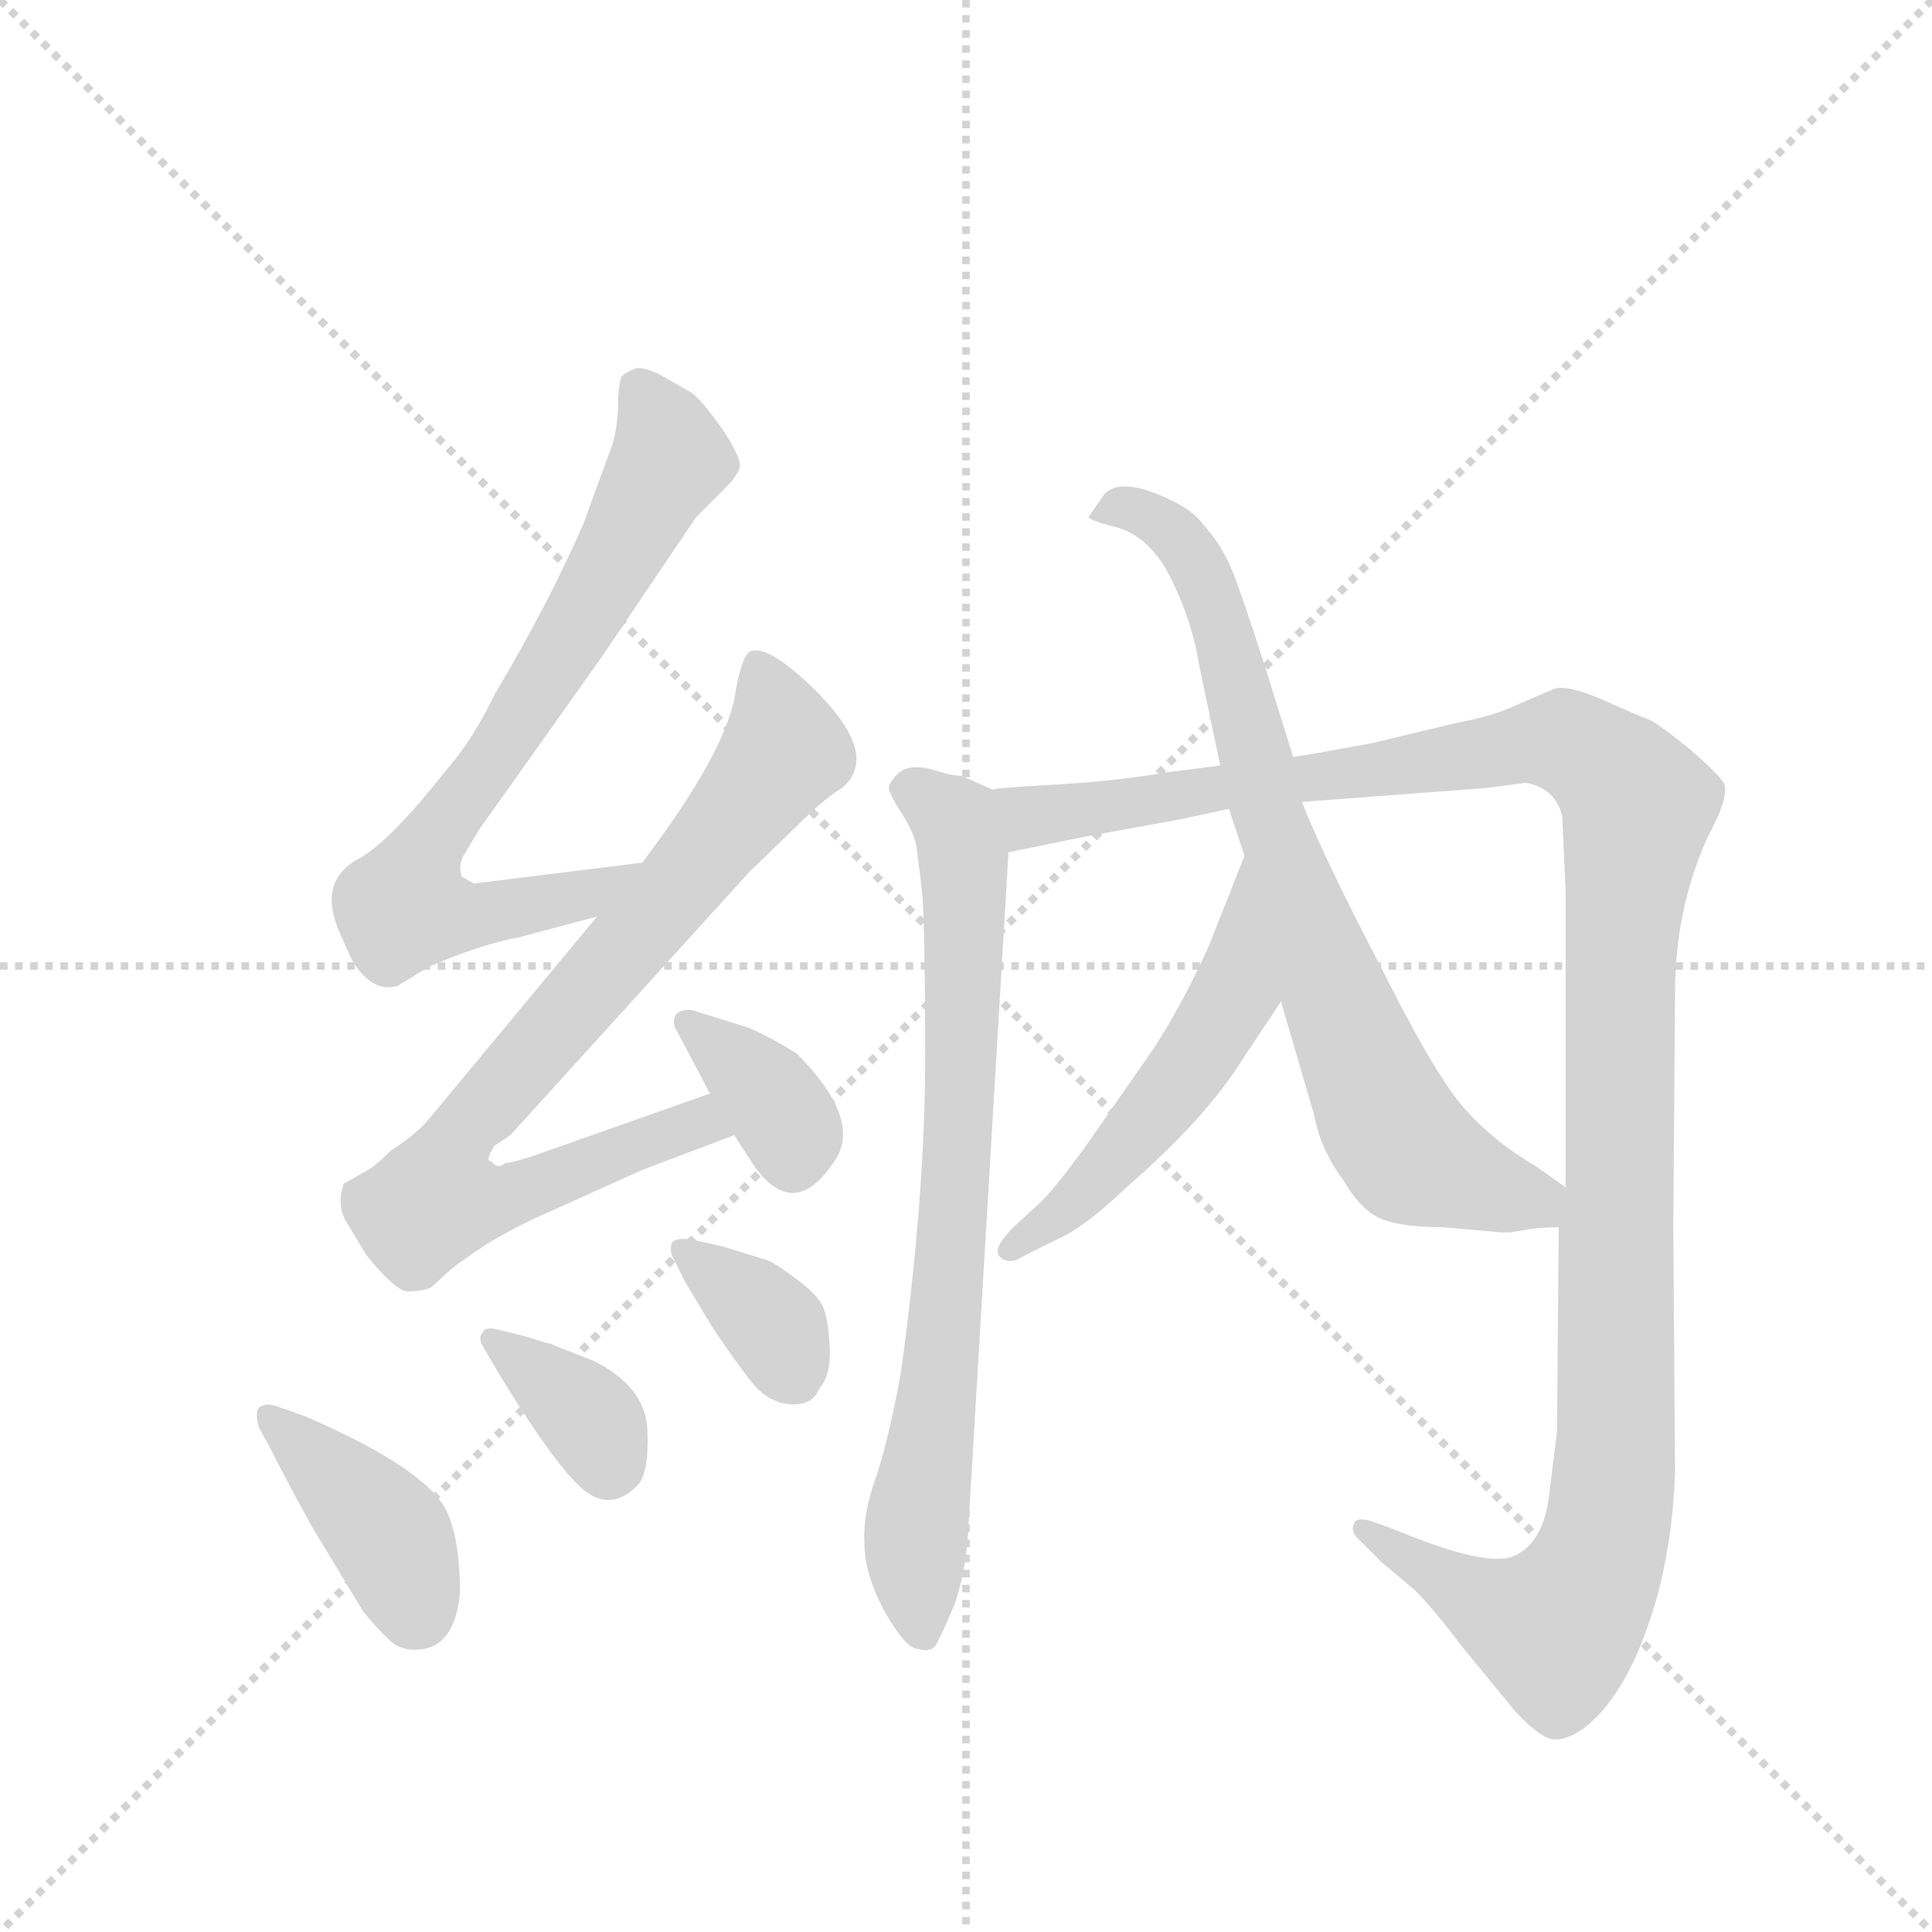 <svg version="1.1" viewBox="0 0 1024 1024" xmlns="http://www.w3.org/2000/svg">
  <g stroke="lightgray" stroke-dasharray="1,1" stroke-width="1" transform="scale(4, 4)">
    <line x1="0" y1="0" x2="256" y2="256"></line>
    <line x1="256" y1="0" x2="0" y2="256"></line>
    <line x1="128" y1="0" x2="128" y2="256"></line>
    <line x1="0" y1="128" x2="256" y2="128"></line>
  </g>
  <g transform="scale(0.92, -0.92) translate(60, -900)">
    <style type="text/css">
      
        @keyframes keyframes0 {
          from {
            stroke: blue;
            stroke-dashoffset: 737;
            stroke-width: 128;
          }
          71% {
            animation-timing-function: step-end;
            stroke: blue;
            stroke-dashoffset: 0;
            stroke-width: 128;
          }
          to {
            stroke: black;
            stroke-width: 1024;
          }
        }
        #make-me-a-hanzi-animation-0 {
          animation: keyframes0 0.85s both;
          animation-delay: 0s;
          animation-timing-function: linear;
        }
      
        @keyframes keyframes1 {
          from {
            stroke: blue;
            stroke-dashoffset: 806;
            stroke-width: 128;
          }
          72% {
            animation-timing-function: step-end;
            stroke: blue;
            stroke-dashoffset: 0;
            stroke-width: 128;
          }
          to {
            stroke: black;
            stroke-width: 1024;
          }
        }
        #make-me-a-hanzi-animation-1 {
          animation: keyframes1 0.906s both;
          animation-delay: 0.85s;
          animation-timing-function: linear;
        }
      
        @keyframes keyframes2 {
          from {
            stroke: blue;
            stroke-dashoffset: 354;
            stroke-width: 128;
          }
          54% {
            animation-timing-function: step-end;
            stroke: blue;
            stroke-dashoffset: 0;
            stroke-width: 128;
          }
          to {
            stroke: black;
            stroke-width: 1024;
          }
        }
        #make-me-a-hanzi-animation-2 {
          animation: keyframes2 0.538s both;
          animation-delay: 1.756s;
          animation-timing-function: linear;
        }
      
        @keyframes keyframes3 {
          from {
            stroke: blue;
            stroke-dashoffset: 400;
            stroke-width: 128;
          }
          57% {
            animation-timing-function: step-end;
            stroke: blue;
            stroke-dashoffset: 0;
            stroke-width: 128;
          }
          to {
            stroke: black;
            stroke-width: 1024;
          }
        }
        #make-me-a-hanzi-animation-3 {
          animation: keyframes3 0.576s both;
          animation-delay: 2.294s;
          animation-timing-function: linear;
        }
      
        @keyframes keyframes4 {
          from {
            stroke: blue;
            stroke-dashoffset: 357;
            stroke-width: 128;
          }
          54% {
            animation-timing-function: step-end;
            stroke: blue;
            stroke-dashoffset: 0;
            stroke-width: 128;
          }
          to {
            stroke: black;
            stroke-width: 1024;
          }
        }
        #make-me-a-hanzi-animation-4 {
          animation: keyframes4 0.541s both;
          animation-delay: 2.869s;
          animation-timing-function: linear;
        }
      
        @keyframes keyframes5 {
          from {
            stroke: blue;
            stroke-dashoffset: 358;
            stroke-width: 128;
          }
          54% {
            animation-timing-function: step-end;
            stroke: blue;
            stroke-dashoffset: 0;
            stroke-width: 128;
          }
          to {
            stroke: black;
            stroke-width: 1024;
          }
        }
        #make-me-a-hanzi-animation-5 {
          animation: keyframes5 0.541s both;
          animation-delay: 3.41s;
          animation-timing-function: linear;
        }
      
        @keyframes keyframes6 {
          from {
            stroke: blue;
            stroke-dashoffset: 757;
            stroke-width: 128;
          }
          71% {
            animation-timing-function: step-end;
            stroke: blue;
            stroke-dashoffset: 0;
            stroke-width: 128;
          }
          to {
            stroke: black;
            stroke-width: 1024;
          }
        }
        #make-me-a-hanzi-animation-6 {
          animation: keyframes6 0.866s both;
          animation-delay: 3.951s;
          animation-timing-function: linear;
        }
      
        @keyframes keyframes7 {
          from {
            stroke: blue;
            stroke-dashoffset: 1253;
            stroke-width: 128;
          }
          80% {
            animation-timing-function: step-end;
            stroke: blue;
            stroke-dashoffset: 0;
            stroke-width: 128;
          }
          to {
            stroke: black;
            stroke-width: 1024;
          }
        }
        #make-me-a-hanzi-animation-7 {
          animation: keyframes7 1.27s both;
          animation-delay: 4.817s;
          animation-timing-function: linear;
        }
      
        @keyframes keyframes8 {
          from {
            stroke: blue;
            stroke-dashoffset: 774;
            stroke-width: 128;
          }
          72% {
            animation-timing-function: step-end;
            stroke: blue;
            stroke-dashoffset: 0;
            stroke-width: 128;
          }
          to {
            stroke: black;
            stroke-width: 1024;
          }
        }
        #make-me-a-hanzi-animation-8 {
          animation: keyframes8 0.88s both;
          animation-delay: 6.087s;
          animation-timing-function: linear;
        }
      
        @keyframes keyframes9 {
          from {
            stroke: blue;
            stroke-dashoffset: 524;
            stroke-width: 128;
          }
          63% {
            animation-timing-function: step-end;
            stroke: blue;
            stroke-dashoffset: 0;
            stroke-width: 128;
          }
          to {
            stroke: black;
            stroke-width: 1024;
          }
        }
        #make-me-a-hanzi-animation-9 {
          animation: keyframes9 0.676s both;
          animation-delay: 6.967s;
          animation-timing-function: linear;
        }
      
    </style>
    
      <path d="M 310 403 L 213 391 L 206 395 Q 204 401 207 407 Q 210 412 216 422 L 287 522 L 341 602 L 358 619 Q 364 625 366 630 Q 368 635 356 653 Q 344 670 338 674 L 324 682 Q 314 688 307 688 Q 301 686 298 683 Q 296 677 296 663 Q 295 648 291 639 L 276 598 Q 256 552 225 500 Q 212 473 196 455 Q 166 417 148 406 Q 122 393 136 362 Q 142 348 144 345 Q 155 328 169 332 L 187 343 Q 217 356 239 360 L 284 372 C 313 380 340 407 310 403 Z" fill="lightgray"></path>
    
      <path d="M 284 372 L 186 254 Q 179 246 165 237 Q 156 228 152 226 L 138 218 Q 134 206 139 197 L 151 177 Q 168 156 175 156 Q 182 156 188 158 L 199 168 Q 202 171 220 183 Q 238 194 259 203 L 310 226 L 363 246 C 391 257 377 280 349 270 L 247 234 Q 235 230 231 230 Q 227 226 223 231 Q 219 231 225 240 L 234 246 L 372 398 L 401 426 Q 415 440 425 446 Q 448 465 408 504 Q 383 528 373 525 Q 368 524 364 503 Q 360 469 310 403 L 284 372 Z" fill="lightgray"></path>
    
      <path d="M 363 246 L 374 229 Q 397 196 420 230 Q 438 254 399 293 Q 383 303 371 308 L 339 318 Q 332 319 329 315 Q 327 310 330 306 L 349 270 L 363 246 Z" fill="lightgray"></path>
    
      <path d="M 95 67 Q 104 49 120 20 L 149 -28 Q 157 -38 164.5 -45 Q 172 -52 184 -50 Q 202 -47 205 -18 Q 205 14 197 30 Q 185 54 116 84 L 99 90 Q 93 92 89 89 Q 87 86 89 78 L 95 67 Z" fill="lightgray"></path>
    
      <path d="M 243 130 L 227 134 Q 219 136 218 132 Q 215 129 219 123 L 229 106 Q 261 54 276.5 41.5 Q 292 29 307 44 Q 314 51 313 76 Q 312 101 282 116 L 259 125 Q 258 126 256 126 L 243 130 Z" fill="lightgray"></path>
    
      <path d="M 338 186 Q 329 187 327 184 Q 326 180 327 177 L 335 161 L 350 136 Q 362 118 372 105 Q 382 92 395 91 Q 408 90 412 100 Q 419 108 418 124.5 Q 417 141 414 147.5 Q 411 154 399 163 Q 387 172 382 174 L 356 182 L 338 186 Z" fill="lightgray"></path>
    
      <path d="M 498 22 L 521 409 C 523 439 523 440 512 445 L 494 453 Q 488 453 476 457 Q 463 460 457 454 Q 450 447 453 443 Q 455 438 461 429 Q 467 419 468 412 Q 469 405 471 388 Q 473 370 473 291 Q 473 211 459 109 Q 452 71 445 50 Q 437 28 438 11 Q 438 -7 450 -29 Q 462 -50 469 -50 Q 476 -52 479 -48 Q 482 -43 490 -24 Q 497 -4 498 22 Z" fill="lightgray"></path>
    
      <path d="M 521 409 L 565 418 L 620 428 L 648 434 L 690 438 L 796 446 L 819 449 Q 836 446 840 430 L 842 386 L 842 216 L 838 193 L 837 75 L 832 35 Q 828 11 813 4 Q 798 -4 743 19 L 729 24 Q 721 26 720 22 Q 718 18 722 14 L 736 0 L 755 -16 Q 766 -27 781 -47 L 813 -86 Q 826 -100 834 -102 Q 842 -103 852 -96 Q 880 -75 896 -15 Q 904 18 905 52 L 904 193 L 905 328 Q 905 375 923 416 L 929 428 Q 936 444 933 449 Q 930 454 914 468 Q 898 481 891 485 Q 883 488 863 497 Q 842 506 835 503 Q 828 500 814 494 Q 799 487 781 484 L 731 472 Q 688 464 685 464 L 643 459 L 612 455 Q 583 450 548 448 Q 512 446 512 445 C 482 442 492 403 521 409 Z" fill="lightgray"></path>
    
      <path d="M 648 434 L 657 407 L 678 323 L 697 258 Q 701 237 714 220 Q 725 201 738 197 Q 750 193 771 193 L 805 190 Q 806 190 810 190 L 822 192 Q 830 193 838 193 C 868 195 867 199 842 216 L 825 228 Q 801 242 784 261 Q 767 280 736 342 Q 704 403 690 438 L 685 464 L 670 512 Q 656 556 650 571 Q 644 586 633 598 Q 626 608 605 616 Q 584 624 576 615 L 567 602 Q 569 600 580 597 Q 601 593 614 568 Q 627 542 631 516 L 643 459 L 648 434 Z" fill="lightgray"></path>
    
      <path d="M 657 407 L 636 354 Q 621 321 604 295 L 565 239 Q 546 213 538 206 L 526 195 Q 511 181 516 176 Q 521 171 529 176 L 549 186 Q 565 193 589 216 Q 635 256 656 290 L 678 323 C 695 348 668 435 657 407 Z" fill="lightgray"></path>
    
    
      <clipPath id="make-me-a-hanzi-clip-0">
        <path d="M 310 403 L 213 391 L 206 395 Q 204 401 207 407 Q 210 412 216 422 L 287 522 L 341 602 L 358 619 Q 364 625 366 630 Q 368 635 356 653 Q 344 670 338 674 L 324 682 Q 314 688 307 688 Q 301 686 298 683 Q 296 677 296 663 Q 295 648 291 639 L 276 598 Q 256 552 225 500 Q 212 473 196 455 Q 166 417 148 406 Q 122 393 136 362 Q 142 348 144 345 Q 155 328 169 332 L 187 343 Q 217 356 239 360 L 284 372 C 313 380 340 407 310 403 Z"></path>
      </clipPath>
      <path clip-path="url(#make-me-a-hanzi-clip-0)" d="M 307 677 L 325 634 L 273 540 L 185 409 L 173 378 L 216 372 L 273 383 L 303 400" fill="none" id="make-me-a-hanzi-animation-0" stroke-dasharray="609 1218" stroke-linecap="round"></path>
    
      <clipPath id="make-me-a-hanzi-clip-1">
        <path d="M 284 372 L 186 254 Q 179 246 165 237 Q 156 228 152 226 L 138 218 Q 134 206 139 197 L 151 177 Q 168 156 175 156 Q 182 156 188 158 L 199 168 Q 202 171 220 183 Q 238 194 259 203 L 310 226 L 363 246 C 391 257 377 280 349 270 L 247 234 Q 235 230 231 230 Q 227 226 223 231 Q 219 231 225 240 L 234 246 L 372 398 L 401 426 Q 415 440 425 446 Q 448 465 408 504 Q 383 528 373 525 Q 368 524 364 503 Q 360 469 310 403 L 284 372 Z"></path>
      </clipPath>
      <path clip-path="url(#make-me-a-hanzi-clip-1)" d="M 376 517 L 392 474 L 390 465 L 328 385 L 206 248 L 193 209 L 230 210 L 331 250 L 354 249" fill="none" id="make-me-a-hanzi-animation-1" stroke-dasharray="678 1356" stroke-linecap="round"></path>
    
      <clipPath id="make-me-a-hanzi-clip-2">
        <path d="M 363 246 L 374 229 Q 397 196 420 230 Q 438 254 399 293 Q 383 303 371 308 L 339 318 Q 332 319 329 315 Q 327 310 330 306 L 349 270 L 363 246 Z"></path>
      </clipPath>
      <path clip-path="url(#make-me-a-hanzi-clip-2)" d="M 336 311 L 385 267 L 397 237" fill="none" id="make-me-a-hanzi-animation-2" stroke-dasharray="226 452" stroke-linecap="round"></path>
    
      <clipPath id="make-me-a-hanzi-clip-3">
        <path d="M 95 67 Q 104 49 120 20 L 149 -28 Q 157 -38 164.5 -45 Q 172 -52 184 -50 Q 202 -47 205 -18 Q 205 14 197 30 Q 185 54 116 84 L 99 90 Q 93 92 89 89 Q 87 86 89 78 L 95 67 Z"></path>
      </clipPath>
      <path clip-path="url(#make-me-a-hanzi-clip-3)" d="M 95 84 L 166 13 L 179 -29" fill="none" id="make-me-a-hanzi-animation-3" stroke-dasharray="272 544" stroke-linecap="round"></path>
    
      <clipPath id="make-me-a-hanzi-clip-4">
        <path d="M 243 130 L 227 134 Q 219 136 218 132 Q 215 129 219 123 L 229 106 Q 261 54 276.5 41.5 Q 292 29 307 44 Q 314 51 313 76 Q 312 101 282 116 L 259 125 Q 258 126 256 126 L 243 130 Z"></path>
      </clipPath>
      <path clip-path="url(#make-me-a-hanzi-clip-4)" d="M 224 128 L 280 83 L 291 56" fill="none" id="make-me-a-hanzi-animation-4" stroke-dasharray="229 458" stroke-linecap="round"></path>
    
      <clipPath id="make-me-a-hanzi-clip-5">
        <path d="M 338 186 Q 329 187 327 184 Q 326 180 327 177 L 335 161 L 350 136 Q 362 118 372 105 Q 382 92 395 91 Q 408 90 412 100 Q 419 108 418 124.5 Q 417 141 414 147.5 Q 411 154 399 163 Q 387 172 382 174 L 356 182 L 338 186 Z"></path>
      </clipPath>
      <path clip-path="url(#make-me-a-hanzi-clip-5)" d="M 333 181 L 387 134 L 398 106" fill="none" id="make-me-a-hanzi-animation-5" stroke-dasharray="230 460" stroke-linecap="round"></path>
    
      <clipPath id="make-me-a-hanzi-clip-6">
        <path d="M 498 22 L 521 409 C 523 439 523 440 512 445 L 494 453 Q 488 453 476 457 Q 463 460 457 454 Q 450 447 453 443 Q 455 438 461 429 Q 467 419 468 412 Q 469 405 471 388 Q 473 370 473 291 Q 473 211 459 109 Q 452 71 445 50 Q 437 28 438 11 Q 438 -7 450 -29 Q 462 -50 469 -50 Q 476 -52 479 -48 Q 482 -43 490 -24 Q 497 -4 498 22 Z"></path>
      </clipPath>
      <path clip-path="url(#make-me-a-hanzi-clip-6)" d="M 463 445 L 490 427 L 496 403 L 490 201 L 467 8 L 471 -39" fill="none" id="make-me-a-hanzi-animation-6" stroke-dasharray="629 1258" stroke-linecap="round"></path>
    
      <clipPath id="make-me-a-hanzi-clip-7">
        <path d="M 521 409 L 565 418 L 620 428 L 648 434 L 690 438 L 796 446 L 819 449 Q 836 446 840 430 L 842 386 L 842 216 L 838 193 L 837 75 L 832 35 Q 828 11 813 4 Q 798 -4 743 19 L 729 24 Q 721 26 720 22 Q 718 18 722 14 L 736 0 L 755 -16 Q 766 -27 781 -47 L 813 -86 Q 826 -100 834 -102 Q 842 -103 852 -96 Q 880 -75 896 -15 Q 904 18 905 52 L 904 193 L 905 328 Q 905 375 923 416 L 929 428 Q 936 444 933 449 Q 930 454 914 468 Q 898 481 891 485 Q 883 488 863 497 Q 842 506 835 503 Q 828 500 814 494 Q 799 487 781 484 L 731 472 Q 688 464 685 464 L 643 459 L 612 455 Q 583 450 548 448 Q 512 446 512 445 C 482 442 492 403 521 409 Z"></path>
      </clipPath>
      <path clip-path="url(#make-me-a-hanzi-clip-7)" d="M 515 439 L 534 430 L 830 473 L 858 464 L 884 436 L 873 347 L 871 60 L 860 0 L 837 -39 L 797 -25 L 725 19" fill="none" id="make-me-a-hanzi-animation-7" stroke-dasharray="1125 2250" stroke-linecap="round"></path>
    
      <clipPath id="make-me-a-hanzi-clip-8">
        <path d="M 648 434 L 657 407 L 678 323 L 697 258 Q 701 237 714 220 Q 725 201 738 197 Q 750 193 771 193 L 805 190 Q 806 190 810 190 L 822 192 Q 830 193 838 193 C 868 195 867 199 842 216 L 825 228 Q 801 242 784 261 Q 767 280 736 342 Q 704 403 690 438 L 685 464 L 670 512 Q 656 556 650 571 Q 644 586 633 598 Q 626 608 605 616 Q 584 624 576 615 L 567 602 Q 569 600 580 597 Q 601 593 614 568 Q 627 542 631 516 L 643 459 L 648 434 Z"></path>
      </clipPath>
      <path clip-path="url(#make-me-a-hanzi-clip-8)" d="M 576 606 L 594 607 L 614 595 L 636 561 L 669 434 L 739 254 L 753 235 L 834 200" fill="none" id="make-me-a-hanzi-animation-8" stroke-dasharray="646 1292" stroke-linecap="round"></path>
    
      <clipPath id="make-me-a-hanzi-clip-9">
        <path d="M 657 407 L 636 354 Q 621 321 604 295 L 565 239 Q 546 213 538 206 L 526 195 Q 511 181 516 176 Q 521 171 529 176 L 549 186 Q 565 193 589 216 Q 635 256 656 290 L 678 323 C 695 348 668 435 657 407 Z"></path>
      </clipPath>
      <path clip-path="url(#make-me-a-hanzi-clip-9)" d="M 657 399 L 647 320 L 584 234 L 523 180" fill="none" id="make-me-a-hanzi-animation-9" stroke-dasharray="396 792" stroke-linecap="round"></path>
    
  </g>
</svg>